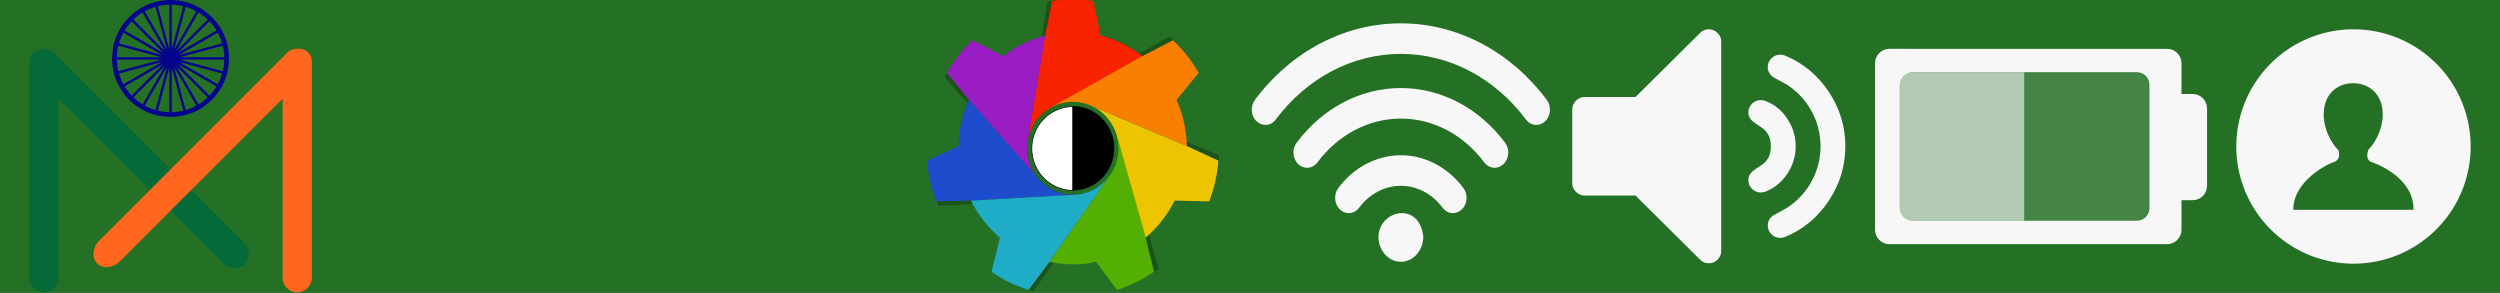 <svg width="512" height="60" version="1.1" viewBox="0 0 135.47 15.875" xmlns="http://www.w3.org/2000/svg">
 <rect x="0" y="0" width="135.47" height="15.875" fill="#333333" stroke="none"/>
 <g transform="translate(-17.67 -58.498)">
  <rect x="17.67" y="58.498" width="135.47" height="15.875" fill="#00ff01" fill-rule="evenodd" opacity=".3"/>
  <g transform="matrix(.033 0 0 .033 18.464 57.969)">
   <path d="m48 96c-1.558 0-3.077 0.16-4.551 0.441-0.003 4.79e-4 -0.005-4.79e-4 -0.008 0-9.623 1.837-17.163 9.377-19 19-4.91e-4 3e-3 4.91e-4 5e-3 0 8e-3 -0.281 1.474-0.441 2.993-0.441 4.551v352c0 13.296 10.704 24 24 24s24-10.704 24-24v-294.06l271.59 271.59c9.402 9.402 24.54 9.402 33.941 0s9.402-24.54 0-33.941l-312.24-312.24c-2.305-2.395-5.099-4.309-8.234-5.582-0.017-0.007-0.035-0.012-0.053-0.02-1.394-0.562-2.85-1.002-4.361-1.297-0.057-0.011-0.113-0.015-0.17-0.025-1.437-0.269-2.915-0.425-4.432-0.428-0.01-1e-5 -0.021-2e-3 -0.031-2e-3 -0.005-3e-6 -0.009 0-0.014 0z" fill="#046a38" stroke-width="1.155"/>
   <path d="m464 96c-7.41 0-14.009 3.33-18.404 8.574-0.48 0.431-0.964 0.853-1.428 1.316l-304.9 304.9c-11.517 11.517-13.222 28.358-3.82 37.76s26.243 7.697 37.76-3.82l266.79-266.79v294.06c0 13.296 10.704 24 24 24s24-10.704 24-24v-352c0-0.417-0.042-0.824-0.062-1.236 0.309-6.317-1.631-12.313-6.01-16.691-4.379-4.379-10.375-6.318-16.691-6.01-0.412-0.021-0.819-0.062-1.236-0.062z" fill="#ff671f" stroke-width="1.155"/>
   <path d="m254 16v0.051c-7.19 0.148-14.188 1.079-20.908 2.728l-8e-3 -0.027-0.77 0.207c-0.317 0.081-0.631 0.17-0.947 0.254l-0.215 0.057-1.932 0.518 8e-3 0.033c-6.837 1.986-13.363 4.696-19.48 8.07l-0.018-0.029-1.73 1-1.732 1 0.014 0.023c-6.04 3.668-11.627 8.002-16.699 12.869l-0.051-0.051-2.828 2.828 0.051 0.051c-4.867 5.072-9.201 10.659-12.869 16.699l-0.023-0.014-1 1.732-1 1.73 0.029 0.018c-3.374 6.117-6.084 12.644-8.07 19.48l-0.033-0.008-0.518 1.932-0.057 0.215c-0.084 0.316-0.173 0.63-0.254 0.947l-0.207 0.77 0.027 0.008c-1.649 6.721-2.581 13.718-2.728 20.908h-0.051v4h0.051c0.148 7.19 1.079 14.186 2.728 20.906l-0.027 8e-3 0.203 0.758c0.085 0.332 0.178 0.661 0.266 0.992l0.049 0.182 0.518 1.932 0.031-8e-3c1.986 6.837 4.698 13.363 8.072 19.48l-0.029 0.018 1 1.732 1 1.73 0.023-0.014c3.668 6.041 8.002 11.627 12.869 16.699l-0.051 0.051 2.828 2.828 0.051-0.051c5.072 4.867 10.657 9.203 16.697 12.871l-0.012 0.021 1.732 1 1.73 1 0.016-0.029c6.118 3.375 12.645 6.086 19.482 8.072l-8e-3 0.031 1.932 0.518 0.096 0.025c0.373 0.1 0.744 0.206 1.119 0.301l0.717 0.191 6e-3 -0.025c6.721 1.65 13.719 2.581 20.91 2.728v0.051h4v-0.051c7.19-0.148 14.188-1.079 20.908-2.728l6e-3 0.025 0.705-0.189c0.39-0.099 0.776-0.209 1.164-0.312 0.021-6e-3 0.042-0.01 0.062-0.016l1.932-0.518-8e-3 -0.031c6.837-1.986 13.365-4.696 19.482-8.07l0.016 0.027 1.732-1 1.73-1-0.012-0.021c6.04-3.668 11.627-8.002 16.699-12.869l0.049 0.049 2.828-2.828-0.049-0.049c4.867-5.072 9.201-10.659 12.869-16.699l0.021 0.012 1-1.73 1-1.732-0.027-0.016c3.375-6.118 6.084-12.645 8.07-19.482l0.031 8e-3 0.518-1.932 0.016-0.062c0.104-0.388 0.214-0.774 0.312-1.164l0.189-0.705-0.025-6e-3c1.649-6.721 2.581-13.718 2.728-20.908h0.051v-4h-0.051c-0.148-7.191-1.079-14.189-2.728-20.91l0.025-0.006-0.191-0.717c-0.095-0.375-0.201-0.746-0.301-1.119l-0.025-0.096-0.518-1.932-0.031 0.008c-1.986-6.838-4.697-13.365-8.072-19.482l0.029-0.016-1-1.73-1-1.732-0.021 0.012c-3.668-6.04-8.004-11.625-12.871-16.697l0.051-0.051-2.828-2.828-0.051 0.051c-5.072-4.867-10.659-9.201-16.699-12.869l0.014-0.023-1.73-1-1.732-1-0.018 0.029c-6.117-3.374-12.643-6.087-19.48-8.072l8e-3 -0.031-1.932-0.518-0.182-0.049c-0.331-0.088-0.66-0.181-0.992-0.266l-0.758-0.203-8e-3 0.027c-6.72-1.649-13.717-2.581-20.906-2.728v-0.051h-2zm0 7.731v73.082l-18.924-70.623c6.085-1.476 12.416-2.314 18.924-2.459zm4 0c6.506 0.145 12.838 0.982 18.922 2.457l-18.922 70.617zm-26.787 3.492 18.924 70.623-36.568-63.336c5.544-3.039 11.456-5.484 17.645-7.287zm49.572 0c6.189 1.803 12.101 4.247 17.645 7.285l-36.568 63.338zm-70.682 9.283 36.57 63.34-51.695-51.695c4.6-4.397 9.659-8.317 15.125-11.645zm91.791 0c5.466 3.327 10.525 7.248 15.125 11.645l-51.695 51.695zm-109.74 14.473 51.695 51.695-63.34-36.57c3.327-5.466 7.247-10.525 11.645-15.125zm127.7 0c4.397 4.6 8.317 9.659 11.645 15.125l-63.34 36.57zm-141.34 18.59 63.336 36.568-70.623-18.924c1.803-6.189 4.248-12.101 7.287-17.645zm154.98 0c3.039 5.544 5.484 11.456 7.287 17.645l-70.623 18.924zm-163.3 21.508 70.623 18.924h-73.082c0.145-6.507 0.983-12.839 2.459-18.924zm171.62 0c1.476 6.085 2.314 12.417 2.459 18.924h-73.082zm-174.08 22.924h73.074l-70.617 18.922c-1.475-6.084-2.312-12.415-2.457-18.922zm103.46 0h73.074c-0.145 6.506-0.982 12.838-2.457 18.922zm-29.348 3.861-63.338 36.568c-3.039-5.544-5.482-11.456-7.285-17.645zm28.307 0 70.623 18.924c-1.803 6.189-4.247 12.101-7.285 17.645zm-26.307 3.463-51.695 51.695c-4.397-4.6-8.318-9.659-11.645-15.125zm24.307 0 63.34 36.57c-3.327 5.466-7.246 10.527-11.643 15.127zm-21.479 2.828-36.57 63.34c-5.466-3.327-10.525-7.247-15.125-11.645zm18.65 0 51.697 51.697c-4.6 4.397-9.661 8.316-15.127 11.643zm-15.188 2-18.924 70.623c-6.189-1.803-12.101-4.248-17.645-7.287zm11.725 0 36.568 63.338c-5.544 3.038-11.456 5.482-17.645 7.285zm-7.861 1.033v73.082c-6.507-0.145-12.839-0.983-18.924-2.459zm4 8e-3 18.922 70.617c-6.084 1.475-12.415 2.312-18.922 2.457z" fill="#06038d"/>
  </g>
  <g fill="#f7f7f7">
   <g>
    <path d="m145.2 60.086a6.35 6.35 0 0 0-6.35 6.35 6.35 6.35 0 0 0 6.35 6.35 6.35 6.35 0 0 0 6.35-6.35 6.35 6.35 0 0 0-6.35-6.35zm-0.016 2.922c0.859 0 1.6 0.582 1.6 1.694 0 0.723-0.34 1.459-0.783 1.915h4e-3c-0.17 0.517 0.102 0.638 0.145 0.652 1.03 0.354 2.332 1.237 2.303 2.596h-6.51c-0.028-1.422 1.621-2.4 2.227-2.596 0.065-0.024 0.376-0.193 0.202-0.648-0.446-0.455-0.783-1.193-0.783-1.919 0-1.112 0.735-1.694 1.595-1.694z" stroke-width="1.058"/>
    <g transform="matrix(.943 0 0 1.058 82.97 -1035.7)">
     <g transform="matrix(.028 0 0 .028 -3.208 1033.1)" fill="#f7f7f7">
      <g fill="#f7f7f7">
       <g fill="#f7f7f7">
        <g transform="translate(973.09,-210.4)" fill="#f7f7f7">
         <path d="m-456.7 534.13c-49.553 0-96.331 21.852-128.34 59.948-9.93 11.811-8.402 29.434 3.428 39.363 5.234 4.396 11.605 6.557 17.958 6.557 7.973 0 15.891-3.39 21.405-9.966 21.368-25.429 52.552-40.016 85.544-40.016s64.177 14.587 85.544 40.016c5.533 6.595 13.45 9.966 21.405 9.966 6.353 0 12.724-2.142 17.958-6.557 11.83-9.93 13.357-27.553 3.428-39.363-32.005-38.096-78.783-59.948-128.34-59.948z"/>
         <path d="m-456.71 411.21c-82.545 0-160.49 36.419-213.88 99.926-9.929 11.811-8.402 29.434 3.428 39.363 5.234 4.396 11.605 6.558 17.958 6.558 7.973 0 15.891-3.391 21.405-9.967 42.716-50.838 105.09-79.993 171.09-79.993s128.37 29.155 171.11 79.993c5.533 6.595 13.45 9.967 21.404 9.967 6.353 0 12.724-2.143 17.959-6.558 11.829-9.929 13.356-27.57 3.428-39.363-53.41-63.506-131.35-99.926-213.9-99.926z"/>
         <path d="m-157.26 432.77c-74.739-88.935-183.89-139.92-299.44-139.92s-224.69 50.988-299.44 139.92c-9.93 11.811-8.402 29.434 3.428 39.363 5.234 4.396 11.587 6.558 17.939 6.558 7.973 0 15.891-3.391 21.423-9.967 64.084-76.248 157.64-119.99 256.65-119.99s192.57 43.741 256.65 119.97c5.533 6.576 13.45 9.967 21.424 9.967 6.353 0 12.724-2.143 17.958-6.558 11.811-9.912 13.34-27.553 3.41-39.345z"/>
         <path d="m-502.73 682.98c0 25.406 20.62 46.025 46.025 46.025s46.025-20.619 46.025-46.025c-7.776-65.326-90.569-48.667-92.049 0z"/>
        </g>
       </g>
      </g>
     </g>
    </g>
    <g transform="matrix(.129 0 0 .128 102.84 59.001)">
     <path d="m57.572 8.464c-1.412 0-2.634 0.517-3.666 1.548l-27.131 27.131h-21.346c-1.413 0-2.635 0.517-3.667 1.548-1.032 1.032-1.548 2.255-1.548 3.667v31.285c0 1.412 0.516 2.635 1.548 3.666 1.033 1.032 2.255 1.549 3.667 1.549h21.345l27.131 27.131c1.032 1.031 2.254 1.548 3.666 1.548 1.413 0 2.635-0.517 3.667-1.548s1.548-2.254 1.548-3.666v-88.644c0-1.412-0.516-2.635-1.547-3.667-1.033-1.031-2.254-1.548-3.667-1.548z"/>
     <path d="m90.609 69.527c2.309-3.557 3.463-7.399 3.463-11.527s-1.154-7.988-3.463-11.573c-2.31-3.585-5.363-6.11-9.166-7.577-0.543-0.271-1.223-0.407-2.037-0.407-1.412 0-2.635 0.503-3.666 1.507-1.031 1.005-1.549 2.241-1.549 3.707 0 1.141 0.326 2.105 0.979 2.893 0.652 0.788 1.439 1.467 2.363 2.037 0.922 0.57 1.846 1.195 2.77 1.874s1.711 1.643 2.363 2.892c0.65 1.25 0.977 2.798 0.977 4.645s-0.326 3.395-0.977 4.645c-0.652 1.25-1.439 2.213-2.363 2.893-0.924 0.679-1.848 1.304-2.77 1.874-0.924 0.569-1.711 1.249-2.363 2.036-0.652 0.789-0.979 1.752-0.979 2.893 0 1.467 0.518 2.702 1.549 3.707s2.254 1.508 3.666 1.508c0.814 0 1.494-0.136 2.037-0.406 3.803-1.523 6.857-4.063 9.166-7.621z"/>
     <path d="m108 81.016c4.617-7.033 6.926-14.705 6.926-23.016s-2.309-15.982-6.926-23.019c-4.617-7.033-10.729-12.152-18.332-15.357-0.705-0.271-1.412-0.407-2.117-0.407-1.412 0-2.635 0.516-3.668 1.548-1.031 1.032-1.547 2.254-1.547 3.666 0 2.119 1.059 3.721 3.178 4.808 3.041 1.575 5.105 2.77 6.191 3.584 4.02 2.934 7.156 6.613 9.41 11.04s3.381 9.139 3.381 14.136-1.127 9.709-3.381 14.136c-2.254 4.428-5.391 8.106-9.41 11.039-1.086 0.815-3.15 2.01-6.191 3.585-2.119 1.087-3.178 2.689-3.178 4.808 0 1.412 0.516 2.635 1.547 3.666 1.033 1.033 2.281 1.549 3.748 1.549 0.652 0 1.332-0.137 2.037-0.407 7.603-3.206 13.715-8.325 18.332-15.359z"/>
    </g>
    <path d="m120.05 61.144c-0.429 0-0.776 0.351-0.776 0.78v9.023c0 0.432 0.347 0.78 0.776 0.78h15.054c0.429 0 0.776-0.349 0.776-0.78v-1.602h0.609c0.429 0 0.776-0.347 0.776-0.78v-4.19c6.7e-4 -0.432-0.347-0.783-0.776-0.783h-0.609v-1.667c0-0.43-0.347-0.78-0.776-0.78zm1.245 1.266h12.159c0.378 0 0.685 0.303 0.685 0.683v6.684c0 0.38-0.308 0.683-0.685 0.683h-12.159c-0.378 0-0.679-0.303-0.679-0.683v-6.684c0-0.38 0.302-0.683 0.679-0.683z" stroke-width="1.289"/>
   </g>
   <path d="m127.36 62.409-6.404 0.003c-0.191 0-0.343 0.303-0.343 0.683v6.684c0 0.38 0.153 0.683 0.343 0.683h6.404z" fill-opacity=".667" stroke-width=".916"/>
   <path d="m127.36 62.412v8.051h6.031c0.399 9e-6 0.718-0.303 0.718-0.683v-6.684c0-0.38-0.319-0.683-0.718-0.683z" fill-opacity=".157" stroke-width="1.325"/>
  </g>
  <path d="m124.99 62.409v0.003l2.39-0.003z" fill="#bebebe" fill-opacity=".667" stroke-width="1.067"/>
  <g transform="matrix(.117 0 0 .119 61.656 48.884)">
   <path d="m118.68 80.5a67.733 67.733 0 0 0-9.491 1.076l-2.654 15.782a52.917 52.917 0 0 0-0.026 0.009c-8e-5 0.004-2.5e-4 0.009-8.7e-4 0.013a52.917 52.917 0 0 0-19.077 10.025l-14.502-6.77a67.733 67.733 0 0 0-6.283 7.199 67.733 67.733 0 0 0-5.077 8.091l10.685 11.915a52.917 52.917 0 0 0-0.009 0.026c0.003 3e-3 0.006 5e-3 0.01 8e-3a52.917 52.917 0 0 0-4.056 21.165l-14.336 7.117a67.733 67.733 0 0 0 1.712 9.401l1.9e-5 5.1e-4a67.733 67.733 0 0 0 3.161 9.014l15.978-0.924a52.917 52.917 0 0 0 0.014 0.023c0.004-7.9e-4 0.008-2e-3 0.012-2e-3a52.917 52.917 0 0 0 14.019 16.368l-3.374 15.645a67.733 67.733 0 0 0 8.417 4.524l4.97e-4 -5.3e-4a67.733 67.733 0 0 0 9.018 3.149l9.239-13.068a52.917 52.917 0 0 0 0.027 4e-3c3e-3 -4e-3 3e-3 -8e-3 6e-3 -0.012a52.917 52.917 0 0 0 21.538-0.754l10.129 12.393a67.733 67.733 0 0 0 8.784-3.76l-3e-5 -1e-3a67.733 67.733 0 0 0 8.084-5.087l-4.456-15.371a52.917 52.917 0 0 0 0.02-0.019c-1e-3 -4e-3 -4e-3 -8e-3 -5e-3 -0.012a52.917 52.917 0 0 0 12.839-17.309l16.004-0.192a67.733 67.733 0 0 0 2.537-9.213l-9.8e-4 -4.8e-4a67.733 67.733 0 0 0 1.064-9.492l-14.796-6.1a52.917 52.917 0 0 0-2e-3 -0.028c-5e-3 -2e-3 -9e-3 -2e-3 -0.013-4e-3a52.917 52.917 0 0 0-5.527-20.829l9.829-12.632a67.733 67.733 0 0 0-5.621-7.727l-9.8e-4 -4.9e-4a67.733 67.733 0 0 0-6.759-6.75l-13.994 7.764a52.917 52.917 0 0 0-0.023-0.016c-4e-3 2e-3 -8e-3 6e-3 -0.011 8e-3a52.917 52.917 0 0 0-19.737-8.665l-3.749-15.56a67.733 67.733 0 0 0-9.546-0.423zm1.225 46.585a21.167 21.167 0 0 1 8.13 1.156l0.06-6e-3 0.016 6e-3 0.043 0.044a21.167 21.167 0 0 1 12.848 12.934l0.042 0.043 5e-3 0.016-7e-3 0.061a21.167 21.167 0 0 1-2.103 18.109l-7e-3 0.06-0.01 0.015-0.052 0.032a21.167 21.167 0 0 1-15.469 9.648l-0.052 0.032-0.016 1e-3 -0.059-0.021a21.167 21.167 0 0 1-17.187-6.078l-0.057-0.02-0.012-0.013-0.019-0.057a21.167 21.167 0 0 1-5.964-17.228l-0.019-0.057 2e-3 -0.018 0.032-0.051a21.167 21.167 0 0 1 9.75-15.404l0.032-0.051 0.017-9e-3 0.06-7e-3a21.167 21.167 0 0 1 9.993-3.135z" fill-opacity=".251"/>
   <g>
    <path d="m120.91 80.571a67.733 67.733 0 0 0-9.523 0.744l-3.203 15.68a52.917 52.917 0 0 0-0.026 0.008c-5.3e-4 0.01-2e-3 0.02-2e-3 0.03l-8.2 48.132 0.063-0.092a21.167 21.167 0 0 1 10.282-15.054l0.034-0.05 42.744-23.599a52.917 52.917 0 0 0-19.439-9.362l-3.203-15.681a67.733 67.733 0 0 0-9.525-0.756z" fill="#f00"/>
    <path d="m120.91 80.571a67.733 67.733 0 0 0-9.523 0.744l-3.203 15.68a52.917 52.917 0 0 0-0.026 0.008c-5.3e-4 0.01-2e-3 0.02-2e-3 0.03l-8.2 48.132 0.063-0.092a21.167 21.167 0 0 1 10.282-15.054l0.034-0.05 42.744-23.599a52.917 52.917 0 0 0-19.439-9.362l-3.203-15.681a67.733 67.733 0 0 0-9.525-0.756z" fill="#f92300"/>
    <path d="m67.959 106.07a67.733 67.733 0 0 0-5.356 7.909l10.262 12.281a52.917 52.917 0 0 0-0.01 0.025c0.008 7e-3 0.014 0.013 0.022 0.02l32.518 36.422-0.033-0.107a21.167 21.167 0 0 1-5.359-17.425l-0.018-0.058 8.201-48.132a52.917 52.917 0 0 0-19.44 9.361l-14.257-7.273a67.733 67.733 0 0 0-6.53 6.976z" fill="#991dc3"/>
    <path d="m54.879 163.37a67.733 67.733 0 0 0 2.844 9.119l16-0.366a52.917 52.917 0 0 0 0.013 0.024c0.01-2e-3 0.02-3e-3 0.03-5e-3l48.75-2.715-0.104-0.041a21.167 21.167 0 0 1-16.965-6.675l-0.056-0.022-32.518-36.421a52.917 52.917 0 0 0-4.802 21.035l-14.575 6.612a67.733 67.733 0 0 0 1.382 9.455z" fill="#1d4dcc"/>
    <path d="m91.524 209.33a67.733 67.733 0 0 0 8.903 3.462l9.69-12.737a52.917 52.917 0 0 0 0.027 5e-3c5e-3 -9e-3 0.01-0.017 0.015-0.026l28.273-39.806-0.097 0.056a21.167 21.167 0 0 1-15.796 9.102l-0.052 0.03-48.75 2.714a52.917 52.917 0 0 0 13.452 16.87l-3.918 15.518a67.733 67.733 0 0 0 8.254 4.814z" fill="#1facc7"/>
    <path d="m150.3 209.33a67.733 67.733 0 0 0 8.257-4.802l-3.917-15.517a52.917 52.917 0 0 0 0.021-0.018c-4e-3 -0.01-7e-3 -0.018-0.011-0.028l-13.493-46.924-0.017 0.11a21.167 21.167 0 0 1-2.733 18.025l-9e-3 0.059-28.273 39.806a52.917 52.917 0 0 0 21.576 2e-3l9.69 12.739a67.733 67.733 0 0 0 8.91-3.451z" fill="#53b002"/>
    <path d="m186.95 163.38a67.733 67.733 0 0 0 1.394-9.45l-14.574-6.612a52.917 52.917 0 0 0-1e-3 -0.028c-0.01-3e-3 -0.019-6e-3 -0.029-8e-3l-45.099-18.708 0.076 0.082a21.167 21.167 0 0 1 12.388 13.375l0.041 0.044 13.493 46.924a52.917 52.917 0 0 0 13.454-16.868l16.001 0.367a67.733 67.733 0 0 0 2.857-9.118z" fill="#edc400"/>
    <path d="m173.87 106.08a67.733 67.733 0 0 0-6.519-6.982l-14.257 7.271a52.917 52.917 0 0 0-0.022-0.016c-9e-3 6e-3 -0.016 0.011-0.024 0.018l-42.745 23.596 0.111-8e-3a21.167 21.167 0 0 1 18.181-1.346l0.06-4e-3 45.099 18.708a52.917 52.917 0 0 0-4.799-21.036l10.264-12.281a67.733 67.733 0 0 0-5.348-7.919z" fill="#f87f00"/>
    <path transform="matrix(.265 0 0 .265 53.232 78.911)" d="m255.81 190.27a72 72 0 0 0-72 72 72 72 0 0 0 72 72 72 72 0 0 0 0.014 0v-144a72 72 0 0 0-0.014 0z" fill="#fff" stroke="#000" stroke-width="1.159"/>
    <path d="m120.92 167.35a19.05 19.05 0 0 0 19.05-19.05 19.05 19.05 0 0 0-19.05-19.05 19.05 19.05 0 0 0-4e-3 0v38.1a19.05 19.05 0 0 0 4e-3 0z" stroke="#000" stroke-width=".307"/>
   </g>
  </g>
 </g>
</svg>
